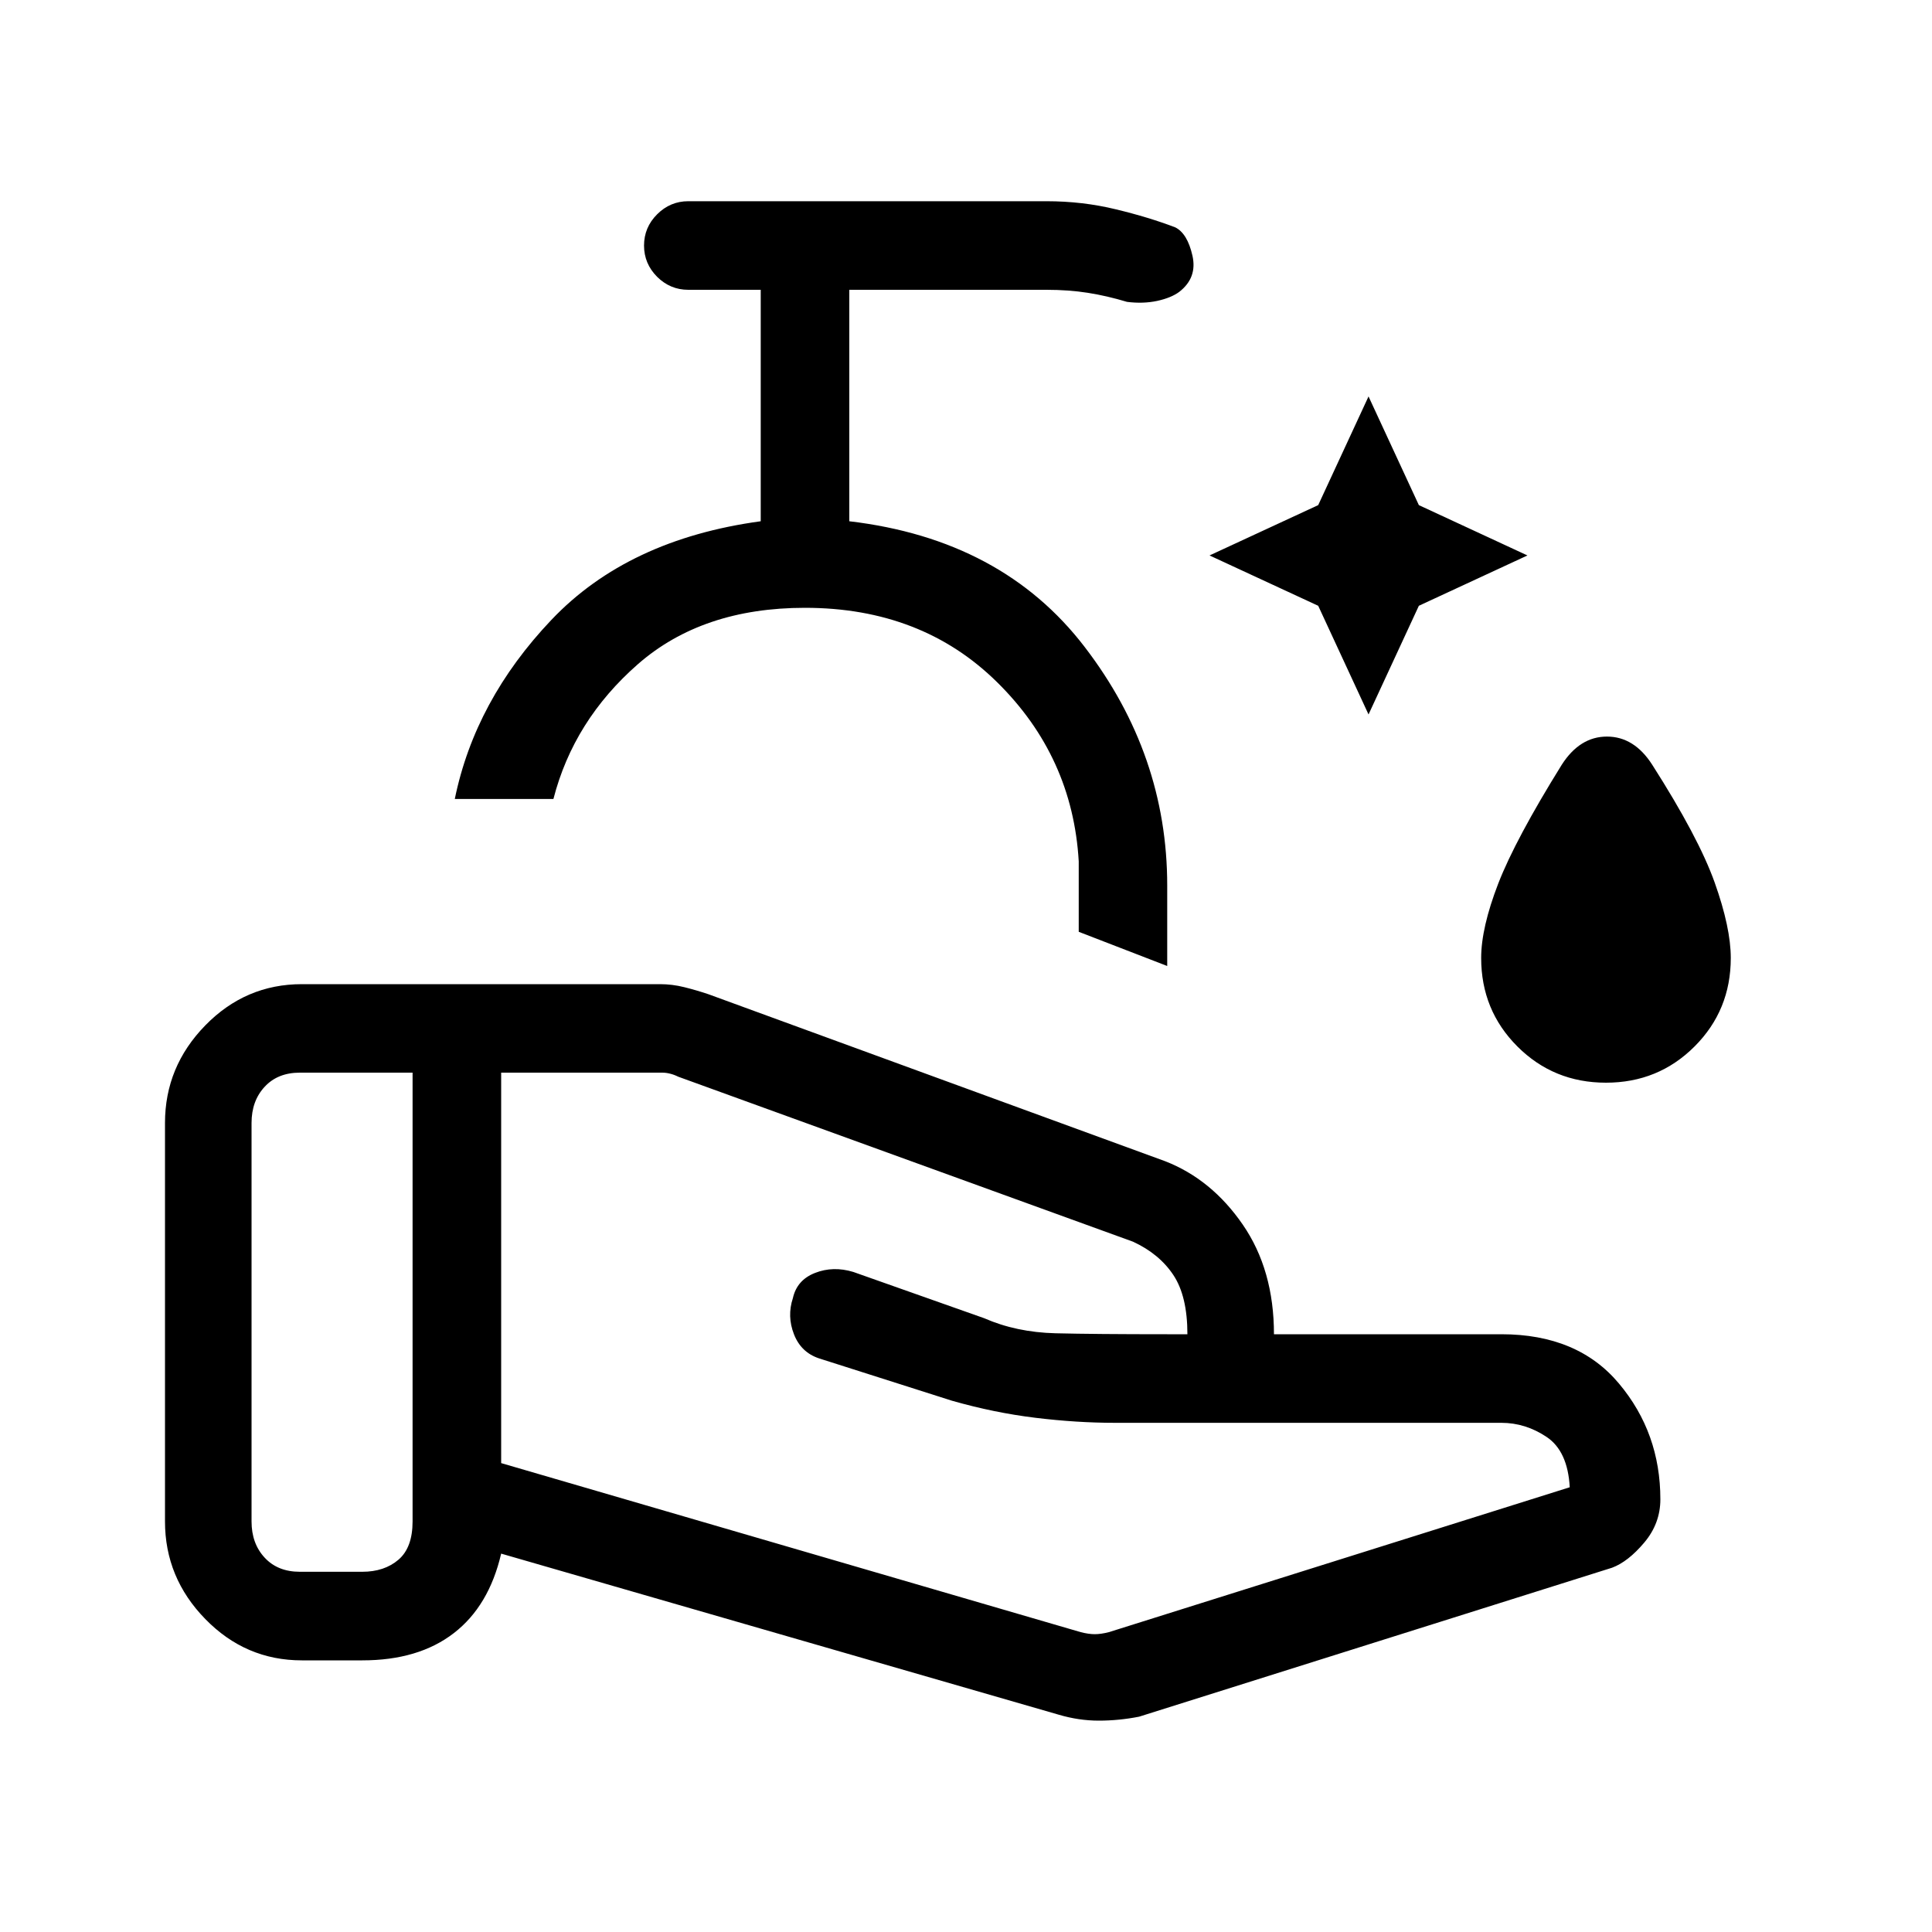 <svg xmlns="http://www.w3.org/2000/svg" height="20" width="20"><path d="m14.167 7.396-.521-1.125-1.125-.521 1.125-.521.521-1.125.521 1.125 1.124.521-1.124.521Zm2.458 3.812q-.542 0-.917-.375t-.375-.916q0-.313.177-.771.178-.458.657-1.229.187-.292.468-.292.282 0 .469.292.479.75.646 1.218.167.469.167.782 0 .541-.375.916t-.917.375ZM12.083 10l-.916-.354v-.729q-.063-1.084-.844-1.854-.781-.771-1.99-.771-1.062 0-1.729.583-.666.583-.875 1.396H4.708q.209-1.021 1-1.854.792-.834 2.167-1.021V3h-.75q-.187 0-.323-.135-.135-.136-.135-.323 0-.188.135-.323.136-.136.323-.136h3.708q.375 0 .719.084.344.083.615.187.125.063.177.292.052.229-.136.375-.083.062-.229.094-.146.031-.312.01-.209-.063-.407-.094Q11.062 3 10.833 3H8.792v2.396q1.583.187 2.437 1.302.854 1.114.854 2.469Zm-.895 6.896q.083.021.145.021.063 0 .146-.021l4.771-1.5q-.021-.375-.24-.521-.218-.146-.468-.146h-4q-.396 0-.823-.052-.427-.052-.865-.177l-1.375-.438q-.187-.062-.26-.25-.073-.187-.011-.374.042-.188.23-.261.187-.073.395-.01l1.355.479q.333.146.739.156.406.01 1.156.01h.209q0-.395-.146-.614-.146-.219-.417-.344l-4.708-1.708q-.042-.021-.083-.031-.042-.011-.084-.011H5.188v4.042Zm-.23.854-5.77-1.667q-.126.542-.49.823-.365.282-.948.282h-.625q-.583 0-1-.428-.417-.427-.417-1.01v-4.125q0-.583.417-1.01.417-.427 1-.427h3.708q.125 0 .25.031t.25.073l4.729 1.729q.48.187.803.656.323.469.323 1.135h2.354q.791 0 1.218.511.428.51.428 1.198 0 .25-.167.448t-.333.26l-4.896 1.542q-.209.041-.417.041t-.417-.062Zm-8.354-2q0 .229.136.375.135.146.364.146h.646q.229 0 .375-.125t.146-.396v-4.646H3.104q-.229 0-.364.146-.136.146-.136.375Zm5.021-7.479Z"/></svg>